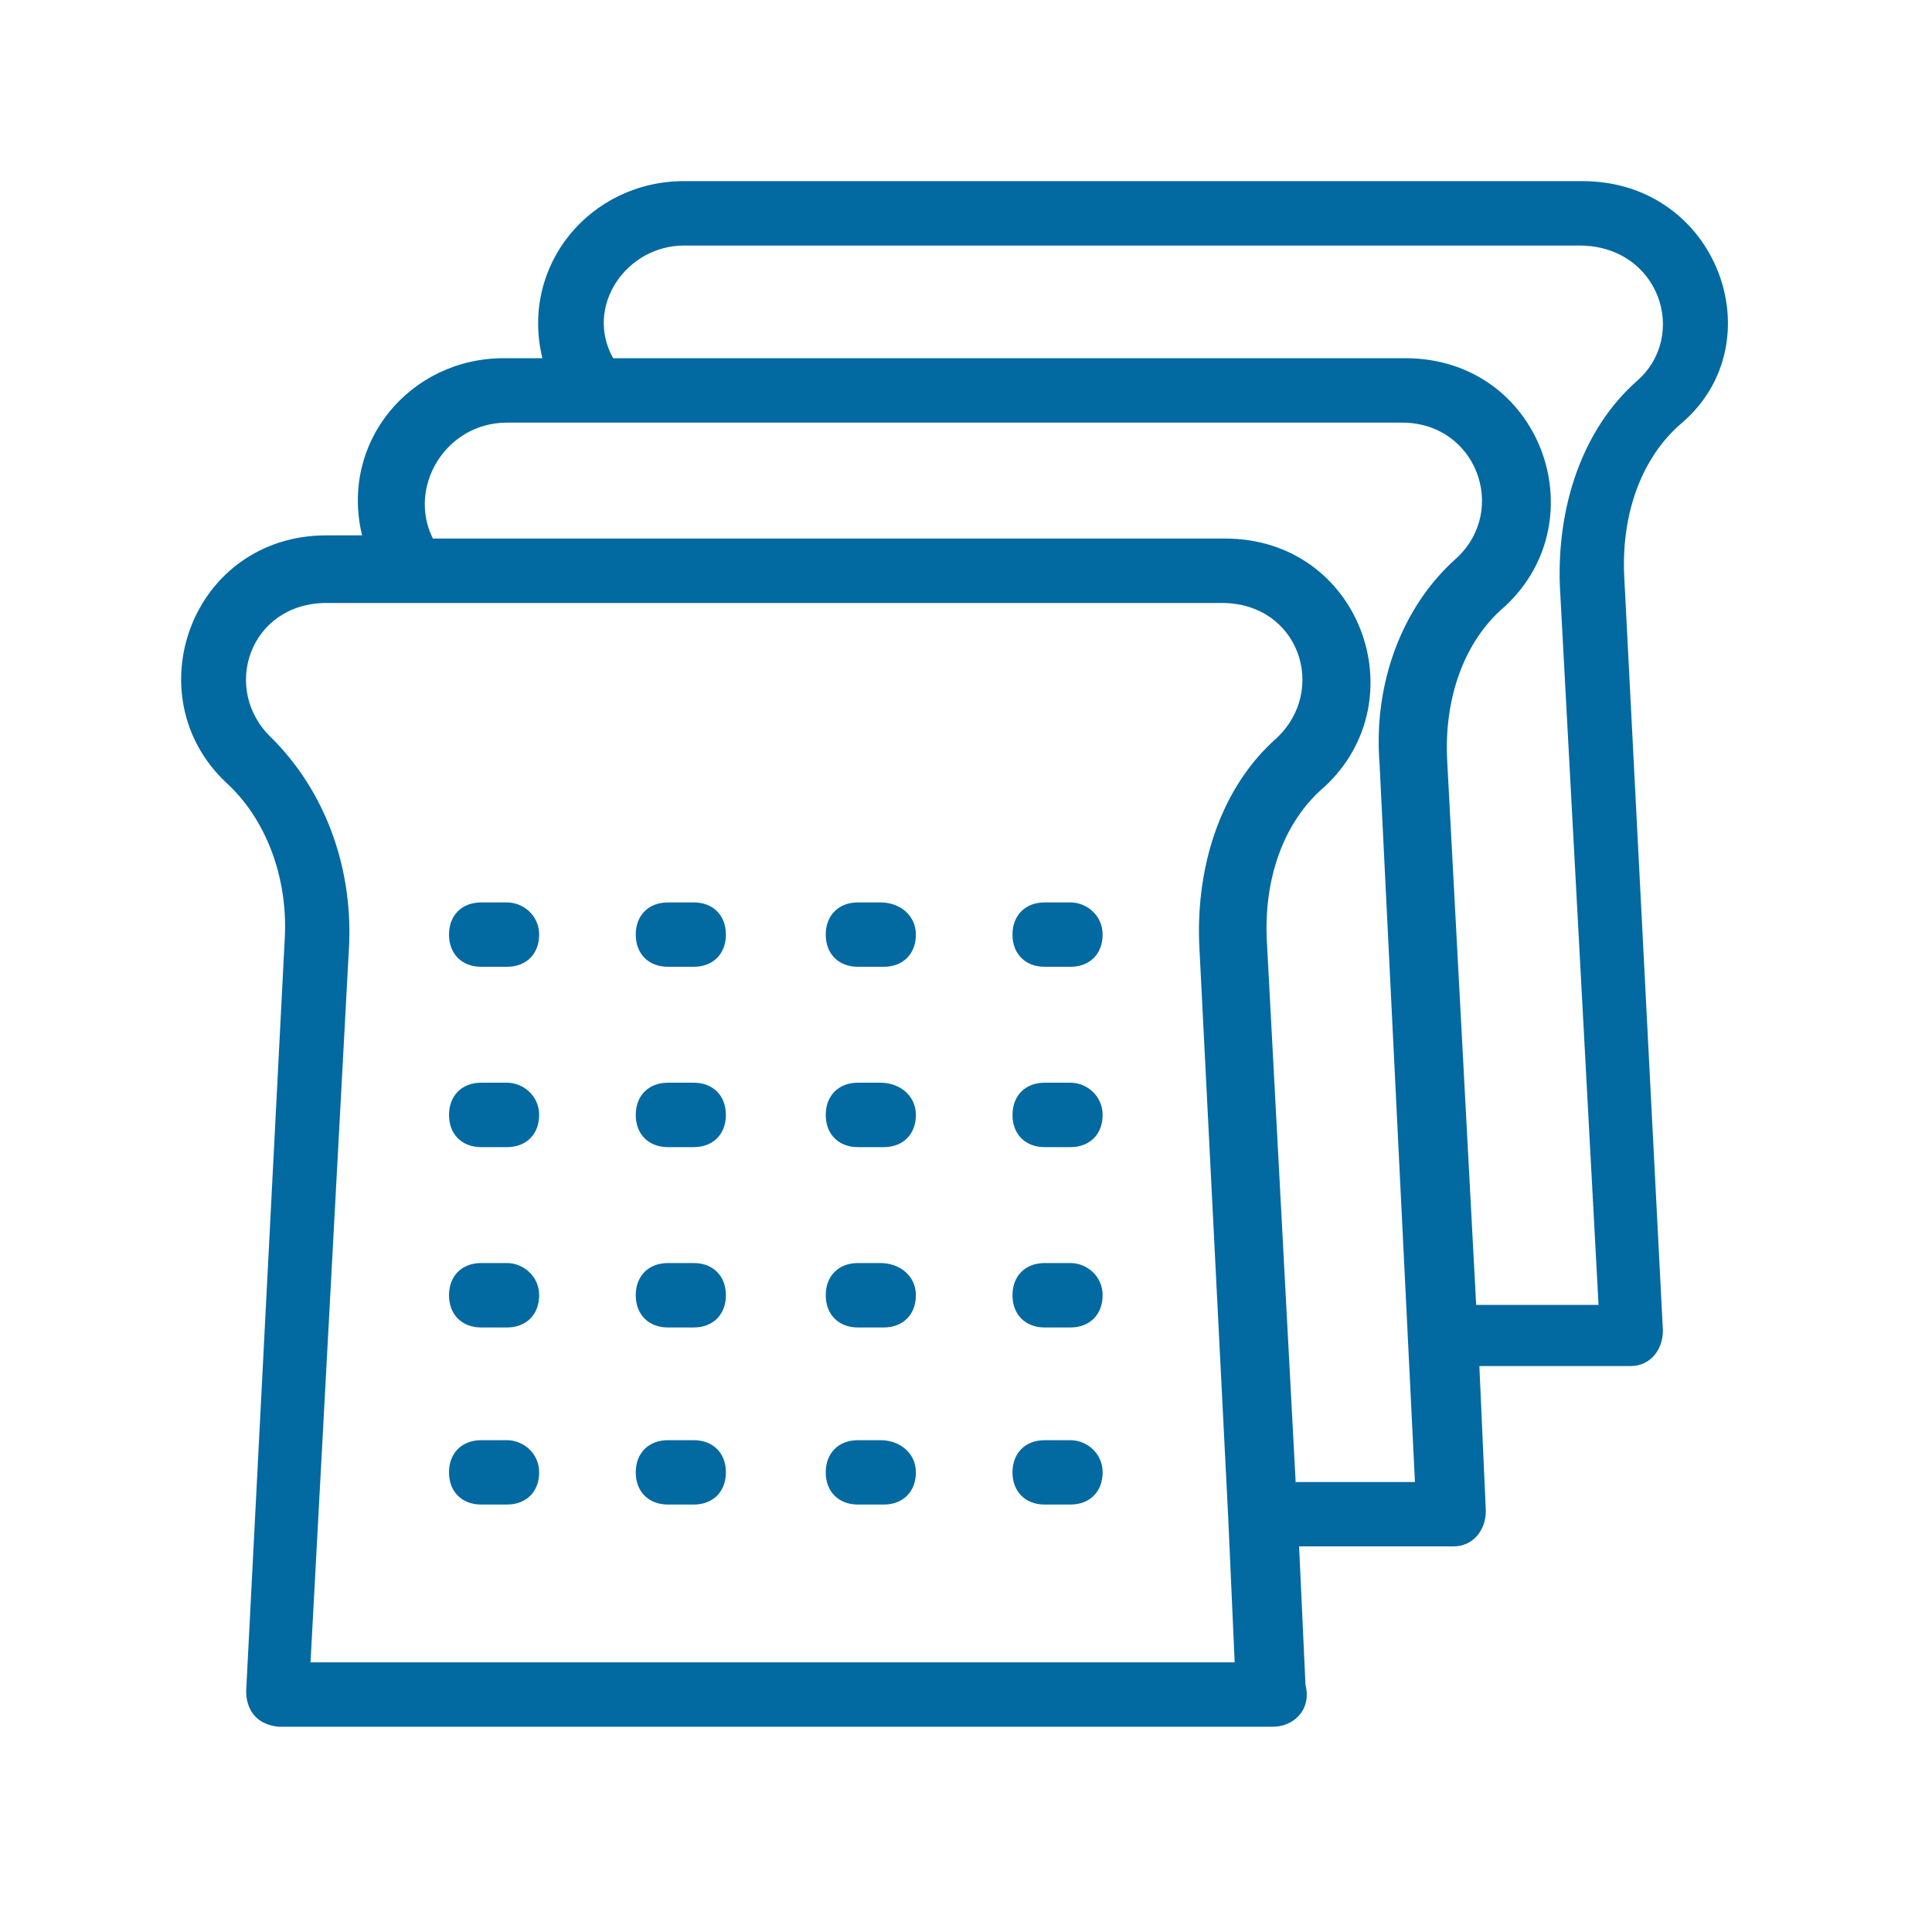 <svg width="32" height="32" viewBox="0 0 32 32" fill="none" xmlns="http://www.w3.org/2000/svg">
<path d="M8.397 14.947H7.97C7.65 14.947 7.437 15.16 7.437 15.48C7.437 15.8 7.65 16.013 7.97 16.013H8.397C8.717 16.013 8.93 15.8 8.93 15.48C8.93 15.16 8.663 14.947 8.397 14.947Z" fill="#0369A1"/>
<path d="M11.49 14.947H11.063C10.743 14.947 10.53 15.16 10.53 15.48C10.53 15.8 10.743 16.013 11.063 16.013H11.49C11.81 16.013 12.023 15.8 12.023 15.48C12.023 15.16 11.81 14.947 11.49 14.947Z" fill="#0369A1"/>
<path d="M14.584 14.947H14.21C13.89 14.947 13.677 15.16 13.677 15.48C13.677 15.8 13.89 16.013 14.21 16.013H14.637C14.957 16.013 15.17 15.8 15.17 15.48C15.17 15.16 14.903 14.947 14.584 14.947Z" fill="#0369A1"/>
<path d="M17.73 14.947H17.303C16.983 14.947 16.77 15.16 16.77 15.48C16.77 15.8 16.983 16.013 17.303 16.013H17.73C18.05 16.013 18.263 15.8 18.263 15.48C18.263 15.16 17.997 14.947 17.73 14.947Z" fill="#0369A1"/>
<path d="M8.397 17.933H7.97C7.65 17.933 7.437 18.147 7.437 18.467C7.437 18.787 7.65 19 7.97 19H8.397C8.717 19 8.93 18.787 8.93 18.467C8.93 18.147 8.663 17.933 8.397 17.933Z" fill="#0369A1"/>
<path d="M11.49 17.933H11.063C10.743 17.933 10.53 18.147 10.53 18.467C10.53 18.787 10.743 19 11.063 19H11.49C11.81 19 12.023 18.787 12.023 18.467C12.023 18.147 11.81 17.933 11.49 17.933Z" fill="#0369A1"/>
<path d="M14.584 17.933H14.21C13.89 17.933 13.677 18.147 13.677 18.467C13.677 18.787 13.89 19 14.21 19H14.637C14.957 19 15.17 18.787 15.17 18.467C15.17 18.147 14.903 17.933 14.584 17.933Z" fill="#0369A1"/>
<path d="M17.73 17.933H17.303C16.983 17.933 16.77 18.147 16.77 18.467C16.77 18.787 16.983 19 17.303 19H17.73C18.05 19 18.263 18.787 18.263 18.467C18.263 18.147 17.997 17.933 17.73 17.933Z" fill="#0369A1"/>
<path d="M8.397 20.92H7.97C7.65 20.92 7.437 21.133 7.437 21.453C7.437 21.773 7.65 21.987 7.97 21.987H8.397C8.717 21.987 8.93 21.773 8.93 21.453C8.93 21.133 8.663 20.92 8.397 20.92Z" fill="#0369A1"/>
<path d="M11.49 20.92H11.063C10.743 20.92 10.53 21.133 10.53 21.453C10.53 21.773 10.743 21.987 11.063 21.987H11.49C11.81 21.987 12.023 21.773 12.023 21.453C12.023 21.133 11.81 20.92 11.49 20.92Z" fill="#0369A1"/>
<path d="M14.584 20.92H14.21C13.89 20.92 13.677 21.133 13.677 21.453C13.677 21.773 13.89 21.987 14.21 21.987H14.637C14.957 21.987 15.17 21.773 15.17 21.453C15.17 21.133 14.903 20.92 14.584 20.92Z" fill="#0369A1"/>
<path d="M17.73 20.92H17.303C16.983 20.92 16.77 21.133 16.77 21.453C16.77 21.773 16.983 21.987 17.303 21.987H17.73C18.05 21.987 18.263 21.773 18.263 21.453C18.263 21.133 17.997 20.92 17.73 20.92Z" fill="#0369A1"/>
<path d="M8.397 23.854H7.97C7.65 23.854 7.437 24.067 7.437 24.387C7.437 24.707 7.65 24.92 7.97 24.92H8.397C8.717 24.92 8.93 24.707 8.93 24.387C8.93 24.067 8.663 23.854 8.397 23.854Z" fill="#0369A1"/>
<path d="M11.49 23.854H11.063C10.743 23.854 10.53 24.067 10.53 24.387C10.53 24.707 10.743 24.92 11.063 24.92H11.49C11.81 24.92 12.023 24.707 12.023 24.387C12.023 24.067 11.81 23.854 11.49 23.854Z" fill="#0369A1"/>
<path d="M14.584 23.854H14.21C13.89 23.854 13.677 24.067 13.677 24.387C13.677 24.707 13.89 24.92 14.21 24.92H14.637C14.957 24.92 15.17 24.707 15.17 24.387C15.17 24.067 14.903 23.854 14.584 23.854Z" fill="#0369A1"/>
<path d="M17.73 23.854H17.303C16.983 23.854 16.77 24.067 16.77 24.387C16.77 24.707 16.983 24.92 17.303 24.92H17.73C18.05 24.92 18.263 24.707 18.263 24.387C18.263 24.067 17.997 23.854 17.73 23.854Z" fill="#0369A1"/>
<path d="M26.21 3H11.33C9.783 3 8.61 4.387 8.983 5.933H8.343C6.797 5.933 5.623 7.32 5.997 8.867L5.41 8.867C3.17 8.867 2.21 11.533 3.757 12.973C4.397 13.56 4.77 14.52 4.717 15.533L4.077 28.013C4.077 28.173 4.13 28.547 4.61 28.6H21.09C21.41 28.6 21.73 28.333 21.623 27.906L21.517 25.613H24.077C24.397 25.613 24.61 25.346 24.61 25.026L24.503 22.626H27.01C27.33 22.626 27.543 22.36 27.543 22.04L26.903 9.56C26.85 8.546 27.17 7.586 27.863 7C29.41 5.666 28.45 3 26.21 3V3ZM5.143 27.534L5.783 15.64C5.837 14.307 5.357 13.08 4.503 12.227C3.65 11.427 4.13 9.987 5.41 9.987H20.237C21.517 9.987 21.997 11.427 21.143 12.227C20.237 13.027 19.81 14.307 19.863 15.64L20.343 25.134L20.45 27.534H5.143ZM21.463 24.6L20.983 15.587C20.93 14.573 21.25 13.613 21.943 13.027C23.49 11.587 22.53 8.92 20.29 8.92H7.17C6.743 8.067 7.383 7 8.397 7H23.223C24.45 7 24.983 8.44 24.13 9.24C23.223 10.04 22.743 11.32 22.85 12.653L23.436 24.547L21.463 24.547L21.463 24.6ZM27.116 6.307C26.21 7.107 25.783 8.387 25.837 9.72L26.477 21.613H24.45L23.97 12.6C23.916 11.587 24.236 10.627 24.93 10.04C26.477 8.6 25.517 5.933 23.276 5.933H10.156C9.676 5.08 10.37 4.067 11.33 4.067H26.156C27.49 4.067 27.97 5.56 27.116 6.307H27.116Z" fill="#0369A1"/>
</svg>
